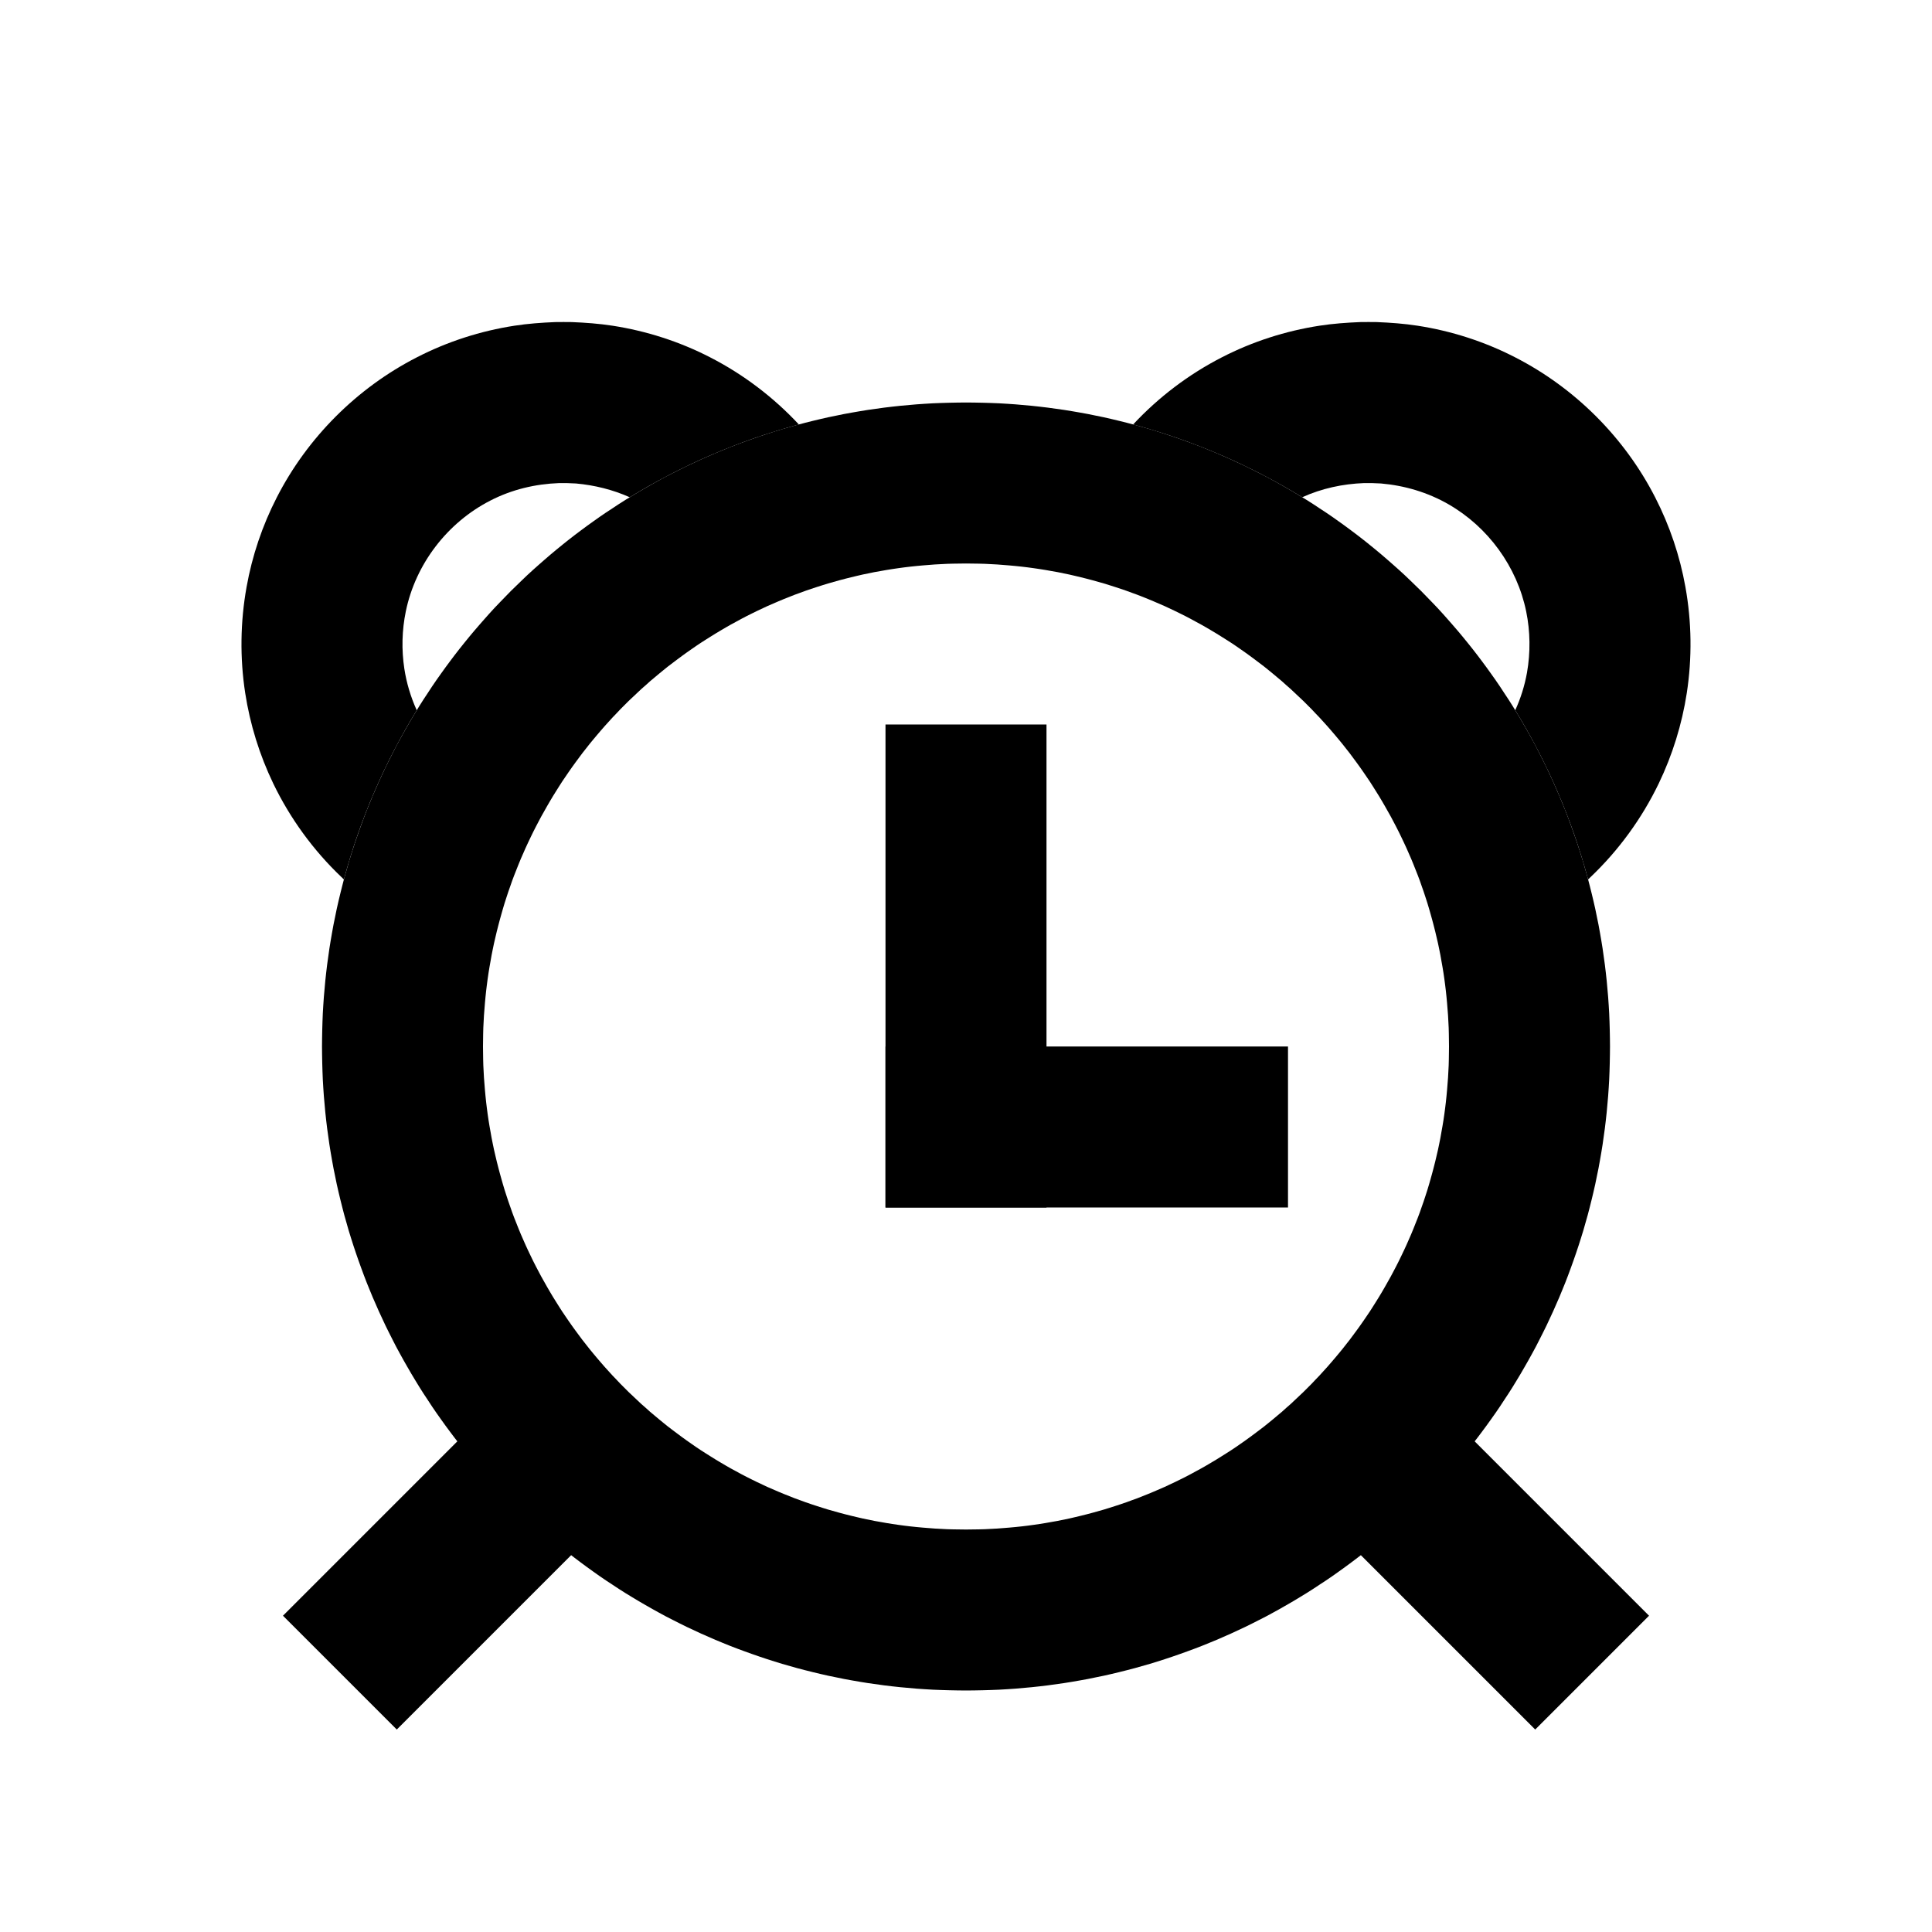 <?xml version="1.0" encoding="UTF-8" standalone="no"?><!DOCTYPE svg PUBLIC "-//W3C//DTD SVG 1.1//EN" "http://www.w3.org/Graphics/SVG/1.1/DTD/svg11.dtd"><svg width="100%" height="100%" viewBox="0 0 24 24" version="1.1" xmlns="http://www.w3.org/2000/svg" xmlns:xlink="http://www.w3.org/1999/xlink" xml:space="preserve" style="fill-rule:evenodd;clip-rule:evenodd;stroke-linejoin:round;stroke-miterlimit:1.414;"><g id="alarmclock"><path d="M12.103,5.001l0.103,0.002l0.103,0.003l0.102,0.004l0.102,0.006l0.102,0.007l0.101,0.009l0.101,0.009l0.101,0.011l0.1,0.012l0.1,0.014l0.1,0.014l0.099,0.016l0.098,0.017l0.099,0.018l0.097,0.02l0.098,0.02l0.097,0.022l0.096,0.023l0.096,0.024l0.096,0.025l0.095,0.027l0.095,0.027l0.094,0.029l0.094,0.03l0.093,0.031l0.092,0.032l0.092,0.033l0.092,0.034l0.091,0.035l0.091,0.037l0.09,0.037l0.089,0.039l0.089,0.039l0.088,0.041l0.088,0.041l0.087,0.043l0.087,0.044l0.086,0.044l0.085,0.046l0.085,0.047l0.084,0.048l0.083,0.048l0.083,0.05l0.082,0.05l0.082,0.052l0.08,0.053l0.081,0.053l0.079,0.054l0.079,0.056l0.078,0.056l0.077,0.057l0.077,0.058l0.076,0.059l0.075,0.06l0.075,0.061l0.073,0.061l0.073,0.063l0.072,0.063l0.072,0.064l0.071,0.065l0.069,0.066l0.069,0.067l0.069,0.067l0.067,0.069l0.067,0.069l0.066,0.069l0.065,0.071l0.064,0.072l0.063,0.072l0.063,0.073l0.061,0.073l0.061,0.075l0.06,0.075l0.059,0.076l0.058,0.077l0.057,0.077l0.056,0.078l0.056,0.079l0.054,0.079l0.053,0.081l0.053,0.08l0.052,0.082l0.05,0.082l0.05,0.083l0.048,0.083l0.048,0.084l0.047,0.085l0.046,0.085l0.044,0.086l0.044,0.087l0.043,0.087l0.041,0.088l0.041,0.088l0.039,0.089l0.039,0.089l0.037,0.09l0.037,0.091l0.035,0.091l0.034,0.092l0.033,0.092l0.032,0.092l0.031,0.093l0.03,0.094l0.029,0.094l0.027,0.095l0.027,0.095l0.025,0.096l0.024,0.096l0.023,0.096l0.022,0.097l0.02,0.098l0.02,0.097l0.018,0.099l0.017,0.098l0.016,0.099l0.014,0.1l0.014,0.1l0.012,0.1l0.011,0.101l0.009,0.101l0.009,0.101l0.007,0.102l0.006,0.102l0.004,0.102l0.003,0.103l0.002,0.103l0.001,0.103l-0.001,0.103l-0.002,0.103l-0.003,0.103l-0.004,0.102l-0.006,0.102l-0.007,0.102l-0.009,0.101l-0.009,0.101l-0.011,0.101l-0.012,0.1l-0.014,0.1l-0.014,0.1l-0.016,0.099l-0.017,0.098l-0.018,0.099l-0.02,0.097l-0.02,0.098l-0.022,0.097l-0.023,0.096l-0.024,0.096l-0.025,0.096l-0.027,0.095l-0.027,0.095l-0.029,0.094l-0.03,0.094l-0.031,0.093l-0.032,0.092l-0.033,0.092l-0.034,0.092l-0.035,0.091l-0.037,0.091l-0.037,0.09l-0.039,0.089l-0.039,0.089l-0.041,0.088l-0.041,0.088l-0.043,0.087l-0.044,0.087l-0.044,0.086l-0.046,0.085l-0.047,0.085l-0.048,0.084l-0.048,0.083l-0.05,0.083l-0.05,0.082l-0.052,0.082l-0.053,0.08l-0.053,0.081l-0.054,0.079l-0.056,0.079l-0.056,0.078l-0.057,0.077l-0.058,0.077l-0.059,0.076l-0.06,0.075l-0.061,0.075l-0.061,0.073l-0.063,0.073l-0.063,0.072l-0.064,0.072l-0.065,0.071l-0.066,0.069l-0.067,0.069l-0.067,0.069l-0.069,0.067l-0.069,0.067l-0.069,0.066l-0.071,0.065l-0.072,0.064l-0.072,0.063l-0.073,0.063l-0.073,0.061l-0.075,0.061l-0.075,0.06l-0.076,0.059l-0.077,0.058l-0.077,0.057l-0.078,0.056l-0.079,0.056l-0.079,0.054l-0.081,0.053l-0.08,0.053l-0.082,0.052l-0.082,0.05l-0.083,0.05l-0.083,0.048l-0.084,0.048l-0.085,0.047l-0.085,0.046l-0.086,0.044l-0.087,0.044l-0.087,0.043l-0.088,0.041l-0.088,0.041l-0.089,0.039l-0.089,0.039l-0.09,0.037l-0.091,0.037l-0.091,0.035l-0.092,0.034l-0.092,0.033l-0.092,0.032l-0.093,0.031l-0.094,0.03l-0.094,0.029l-0.095,0.027l-0.095,0.027l-0.096,0.025l-0.096,0.024l-0.096,0.023l-0.097,0.022l-0.098,0.02l-0.097,0.02l-0.099,0.018l-0.098,0.017l-0.099,0.016l-0.1,0.014l-0.1,0.014l-0.1,0.012l-0.101,0.011l-0.101,0.009l-0.101,0.009l-0.102,0.007l-0.102,0.006l-0.102,0.004l-0.103,0.003l-0.103,0.002l-0.103,0.001l-0.103,-0.001l-0.103,-0.002l-0.103,-0.003l-0.102,-0.004l-0.102,-0.006l-0.102,-0.007l-0.101,-0.009l-0.101,-0.009l-0.101,-0.011l-0.1,-0.012l-0.1,-0.014l-0.1,-0.014l-0.099,-0.016l-0.098,-0.017l-0.099,-0.018l-0.097,-0.02l-0.098,-0.02l-0.097,-0.022l-0.096,-0.023l-0.096,-0.024l-0.096,-0.025l-0.095,-0.027l-0.095,-0.027l-0.094,-0.029l-0.094,-0.03l-0.093,-0.031l-0.092,-0.032l-0.092,-0.033l-0.092,-0.034l-0.091,-0.035l-0.091,-0.037l-0.09,-0.037l-0.089,-0.039l-0.089,-0.039l-0.088,-0.041l-0.088,-0.041l-0.087,-0.043l-0.087,-0.044l-0.086,-0.044l-0.085,-0.046l-0.085,-0.047l-0.084,-0.048l-0.083,-0.048l-0.083,-0.05l-0.082,-0.05l-0.082,-0.052l-0.08,-0.053l-0.081,-0.053l-0.079,-0.054l-0.079,-0.056l-0.078,-0.056l-0.077,-0.057l-0.077,-0.058l-0.076,-0.059l-0.075,-0.06l-0.075,-0.061l-0.073,-0.061l-0.073,-0.063l-0.072,-0.063l-0.072,-0.064l-0.071,-0.065l-0.069,-0.066l-0.069,-0.067l-0.069,-0.067l-0.067,-0.069l-0.067,-0.069l-0.066,-0.069l-0.065,-0.071l-0.064,-0.072l-0.063,-0.072l-0.063,-0.073l-0.061,-0.073l-0.061,-0.075l-0.06,-0.075l-0.059,-0.076l-0.058,-0.077l-0.057,-0.077l-0.056,-0.078l-0.056,-0.079l-0.054,-0.079l-0.053,-0.081l-0.053,-0.08l-0.052,-0.082l-0.05,-0.082l-0.05,-0.083l-0.048,-0.083l-0.048,-0.084l-0.047,-0.085l-0.046,-0.085l-0.044,-0.086l-0.044,-0.087l-0.043,-0.087l-0.041,-0.088l-0.041,-0.088l-0.039,-0.089l-0.039,-0.089l-0.037,-0.09l-0.037,-0.091l-0.035,-0.091l-0.034,-0.092l-0.033,-0.092l-0.032,-0.092l-0.031,-0.093l-0.03,-0.094l-0.029,-0.094l-0.027,-0.095l-0.027,-0.095l-0.025,-0.096l-0.024,-0.096l-0.023,-0.096l-0.022,-0.097l-0.02,-0.098l-0.02,-0.097l-0.018,-0.099l-0.017,-0.098l-0.016,-0.099l-0.014,-0.1l-0.014,-0.1l-0.012,-0.1l-0.011,-0.101l-0.009,-0.101l-0.009,-0.101l-0.007,-0.102l-0.006,-0.102l-0.004,-0.102l-0.003,-0.103l-0.002,-0.103l-0.001,-0.103l0.001,-0.103l0.002,-0.103l0.003,-0.103l0.004,-0.102l0.006,-0.102l0.007,-0.102l0.009,-0.101l0.009,-0.101l0.011,-0.101l0.012,-0.1l0.014,-0.1l0.014,-0.1l0.016,-0.099l0.017,-0.098l0.018,-0.099l0.02,-0.097l0.02,-0.098l0.022,-0.097l0.023,-0.096l0.024,-0.096l0.025,-0.096l0.027,-0.095l0.027,-0.095l0.029,-0.094l0.03,-0.094l0.031,-0.093l0.032,-0.092l0.033,-0.092l0.034,-0.092l0.035,-0.091l0.037,-0.091l0.037,-0.09l0.039,-0.089l0.039,-0.089l0.041,-0.088l0.041,-0.088l0.043,-0.087l0.044,-0.087l0.044,-0.086l0.046,-0.085l0.047,-0.085l0.048,-0.084l0.048,-0.083l0.05,-0.083l0.05,-0.082l0.052,-0.082l0.053,-0.08l0.053,-0.081l0.054,-0.079l0.056,-0.079l0.056,-0.078l0.057,-0.077l0.058,-0.077l0.059,-0.076l0.06,-0.075l0.061,-0.075l0.061,-0.073l0.063,-0.073l0.063,-0.072l0.064,-0.072l0.065,-0.071l0.066,-0.069l0.067,-0.069l0.067,-0.069l0.069,-0.067l0.069,-0.067l0.069,-0.066l0.071,-0.065l0.072,-0.064l0.072,-0.063l0.073,-0.063l0.073,-0.061l0.075,-0.061l0.075,-0.06l0.076,-0.059l0.077,-0.058l0.077,-0.057l0.078,-0.056l0.079,-0.056l0.079,-0.054l0.081,-0.053l0.08,-0.053l0.082,-0.052l0.082,-0.05l0.083,-0.05l0.083,-0.048l0.084,-0.048l0.085,-0.047l0.085,-0.046l0.086,-0.044l0.087,-0.044l0.087,-0.043l0.088,-0.041l0.088,-0.041l0.089,-0.039l0.089,-0.039l0.09,-0.037l0.091,-0.037l0.091,-0.035l0.092,-0.034l0.092,-0.033l0.092,-0.032l0.093,-0.031l0.094,-0.03l0.094,-0.029l0.095,-0.027l0.095,-0.027l0.096,-0.025l0.096,-0.024l0.096,-0.023l0.097,-0.022l0.098,-0.02l0.097,-0.02l0.099,-0.018l0.098,-0.017l0.099,-0.016l0.1,-0.014l0.1,-0.014l0.1,-0.012l0.101,-0.011l0.101,-0.009l0.101,-0.009l0.102,-0.007l0.102,-0.006l0.102,-0.004l0.103,-0.003l0.103,-0.002l0.103,-0.001l0.103,0.001ZM11.922,7.001l-0.078,0.001l-0.077,0.002l-0.077,0.004l-0.077,0.004l-0.076,0.006l-0.076,0.006l-0.076,0.007l-0.076,0.008l-0.075,0.009l-0.074,0.01l-0.075,0.011l-0.075,0.012l-0.073,0.013l-0.074,0.013l-0.073,0.015l-0.073,0.015l-0.073,0.017l-0.071,0.017l-0.072,0.018l-0.072,0.019l-0.071,0.02l-0.071,0.02l-0.071,0.022l-0.069,0.022l-0.07,0.023l-0.07,0.024l-0.068,0.025l-0.069,0.025l-0.068,0.027l-0.068,0.027l-0.067,0.028l-0.067,0.029l-0.067,0.029l-0.066,0.031l-0.066,0.031l-0.065,0.032l-0.064,0.032l-0.065,0.034l-0.064,0.035l-0.063,0.034l-0.063,0.036l-0.063,0.037l-0.062,0.037l-0.061,0.038l-0.062,0.039l-0.061,0.039l-0.06,0.04l-0.059,0.041l-0.06,0.042l-0.058,0.042l-0.058,0.043l-0.057,0.043l-0.058,0.044l-0.057,0.046l-0.055,0.045l-0.056,0.047l-0.055,0.046l-0.053,0.048l-0.055,0.048l-0.053,0.05l-0.052,0.049l-0.052,0.049l-0.051,0.051l-0.052,0.052l-0.049,0.052l-0.05,0.052l-0.049,0.054l-0.048,0.053l-0.047,0.054l-0.047,0.055l-0.047,0.056l-0.046,0.056l-0.044,0.056l-0.045,0.057l-0.043,0.058l-0.043,0.058l-0.042,0.058l-0.042,0.06l-0.041,0.06l-0.04,0.059l-0.039,0.061l-0.039,0.062l-0.038,0.061l-0.037,0.062l-0.036,0.062l-0.036,0.064l-0.036,0.064l-0.034,0.064l-0.033,0.063l-0.033,0.065l-0.032,0.066l-0.031,0.065l-0.031,0.067l-0.029,0.066l-0.029,0.066l-0.028,0.068l-0.027,0.068l-0.027,0.068l-0.026,0.069l-0.024,0.069l-0.024,0.068l-0.023,0.07l-0.023,0.071l-0.021,0.07l-0.02,0.07l-0.02,0.072l-0.019,0.072l-0.018,0.071l-0.017,0.072l-0.017,0.073l-0.015,0.072l-0.015,0.075l-0.013,0.074l-0.013,0.073l-0.012,0.073l-0.011,0.075l-0.01,0.076l-0.009,0.074l-0.008,0.076l-0.007,0.076l-0.006,0.076l-0.006,0.076l-0.004,0.076l-0.004,0.078l-0.002,0.077l-0.001,0.078l-0.001,0.078l0.001,0.078l0.001,0.078l0.002,0.077l0.004,0.078l0.004,0.076l0.006,0.076l0.006,0.076l0.007,0.076l0.008,0.076l0.009,0.074l0.01,0.076l0.011,0.075l0.012,0.073l0.013,0.073l0.013,0.074l0.015,0.075l0.015,0.072l0.017,0.073l0.017,0.072l0.018,0.071l0.019,0.072l0.02,0.072l0.02,0.07l0.021,0.07l0.023,0.071l0.023,0.07l0.024,0.068l0.024,0.069l0.026,0.069l0.027,0.068l0.027,0.068l0.028,0.068l0.029,0.066l0.029,0.066l0.031,0.067l0.031,0.065l0.032,0.066l0.033,0.065l0.033,0.063l0.034,0.064l0.036,0.064l0.036,0.064l0.036,0.062l0.037,0.062l0.038,0.061l0.039,0.062l0.039,0.061l0.04,0.059l0.041,0.06l0.042,0.06l0.042,0.058l0.043,0.058l0.043,0.058l0.045,0.057l0.044,0.056l0.046,0.056l0.047,0.056l0.047,0.055l0.047,0.054l0.048,0.053l0.049,0.054l0.05,0.052l0.049,0.052l0.052,0.052l0.051,0.051l0.052,0.049l0.052,0.049l0.053,0.05l0.055,0.048l0.053,0.048l0.055,0.046l0.056,0.047l0.055,0.045l0.057,0.046l0.058,0.044l0.057,0.043l0.058,0.043l0.058,0.042l0.06,0.042l0.059,0.041l0.06,0.04l0.061,0.039l0.062,0.039l0.061,0.038l0.062,0.037l0.063,0.037l0.063,0.036l0.063,0.034l0.064,0.035l0.065,0.034l0.064,0.032l0.065,0.032l0.066,0.031l0.066,0.031l0.067,0.029l0.067,0.029l0.067,0.028l0.068,0.027l0.068,0.027l0.069,0.025l0.068,0.025l0.07,0.024l0.07,0.023l0.069,0.022l0.071,0.022l0.071,0.02l0.071,0.02l0.072,0.019l0.072,0.018l0.071,0.017l0.073,0.017l0.073,0.015l0.073,0.015l0.074,0.013l0.073,0.013l0.075,0.012l0.075,0.011l0.074,0.01l0.075,0.009l0.076,0.008l0.076,0.007l0.076,0.006l0.076,0.006l0.077,0.004l0.077,0.004l0.077,0.002l0.078,0.001l0.078,0.001l0.078,-0.001l0.078,-0.001l0.077,-0.002l0.077,-0.004l0.077,-0.004l0.076,-0.006l0.076,-0.006l0.076,-0.007l0.076,-0.008l0.075,-0.009l0.074,-0.01l0.075,-0.011l0.075,-0.012l0.073,-0.013l0.074,-0.013l0.073,-0.015l0.073,-0.015l0.073,-0.017l0.071,-0.017l0.072,-0.018l0.072,-0.019l0.071,-0.02l0.071,-0.02l0.071,-0.022l0.069,-0.022l0.07,-0.023l0.07,-0.024l0.068,-0.025l0.069,-0.025l0.068,-0.027l0.068,-0.027l0.067,-0.028l0.067,-0.029l0.067,-0.029l0.066,-0.031l0.066,-0.031l0.065,-0.032l0.064,-0.032l0.065,-0.034l0.064,-0.035l0.063,-0.034l0.063,-0.036l0.063,-0.037l0.062,-0.037l0.061,-0.038l0.062,-0.039l0.061,-0.039l0.06,-0.04l0.059,-0.041l0.06,-0.042l0.058,-0.042l0.058,-0.043l0.057,-0.043l0.058,-0.044l0.057,-0.046l0.055,-0.045l0.056,-0.047l0.055,-0.046l0.053,-0.048l0.055,-0.048l0.053,-0.05l0.052,-0.049l0.052,-0.049l0.051,-0.051l0.052,-0.052l0.049,-0.052l0.05,-0.052l0.049,-0.054l0.048,-0.053l0.047,-0.054l0.047,-0.055l0.047,-0.056l0.046,-0.056l0.044,-0.056l0.045,-0.057l0.043,-0.058l0.043,-0.058l0.042,-0.058l0.042,-0.06l0.041,-0.06l0.04,-0.059l0.039,-0.061l0.039,-0.062l0.038,-0.061l0.037,-0.062l0.036,-0.062l0.036,-0.064l0.036,-0.064l0.034,-0.064l0.033,-0.063l0.033,-0.065l0.032,-0.066l0.031,-0.065l0.031,-0.067l0.029,-0.066l0.029,-0.066l0.028,-0.068l0.027,-0.068l0.027,-0.068l0.026,-0.069l0.024,-0.069l0.024,-0.068l0.023,-0.07l0.023,-0.071l0.021,-0.07l0.02,-0.07l0.02,-0.072l0.019,-0.072l0.018,-0.071l0.017,-0.072l0.017,-0.073l0.015,-0.072l0.015,-0.075l0.013,-0.074l0.013,-0.073l0.012,-0.073l0.011,-0.075l0.01,-0.076l0.009,-0.074l0.008,-0.076l0.007,-0.076l0.006,-0.076l0.006,-0.076l0.004,-0.076l0.004,-0.078l0.002,-0.077l0.001,-0.078l0.001,-0.078l-0.001,-0.078l-0.001,-0.078l-0.002,-0.077l-0.004,-0.078l-0.004,-0.076l-0.006,-0.076l-0.006,-0.076l-0.007,-0.076l-0.008,-0.076l-0.009,-0.074l-0.01,-0.076l-0.011,-0.075l-0.012,-0.073l-0.013,-0.073l-0.013,-0.074l-0.015,-0.075l-0.015,-0.072l-0.017,-0.073l-0.017,-0.072l-0.018,-0.071l-0.019,-0.072l-0.02,-0.072l-0.02,-0.07l-0.021,-0.07l-0.023,-0.071l-0.023,-0.07l-0.024,-0.068l-0.024,-0.069l-0.026,-0.069l-0.027,-0.068l-0.027,-0.068l-0.028,-0.068l-0.029,-0.066l-0.029,-0.066l-0.031,-0.067l-0.031,-0.065l-0.032,-0.066l-0.033,-0.065l-0.033,-0.063l-0.034,-0.064l-0.036,-0.064l-0.036,-0.064l-0.036,-0.062l-0.037,-0.062l-0.038,-0.061l-0.039,-0.062l-0.039,-0.061l-0.04,-0.059l-0.041,-0.06l-0.042,-0.06l-0.042,-0.058l-0.043,-0.058l-0.043,-0.058l-0.045,-0.057l-0.044,-0.056l-0.046,-0.056l-0.047,-0.056l-0.047,-0.055l-0.047,-0.054l-0.048,-0.053l-0.049,-0.054l-0.05,-0.052l-0.049,-0.052l-0.052,-0.052l-0.051,-0.051l-0.052,-0.049l-0.052,-0.049l-0.053,-0.05l-0.055,-0.048l-0.053,-0.048l-0.055,-0.046l-0.056,-0.047l-0.055,-0.045l-0.057,-0.046l-0.058,-0.044l-0.057,-0.043l-0.058,-0.043l-0.058,-0.042l-0.06,-0.042l-0.059,-0.041l-0.06,-0.04l-0.061,-0.039l-0.062,-0.039l-0.061,-0.038l-0.062,-0.037l-0.063,-0.037l-0.063,-0.036l-0.063,-0.034l-0.064,-0.035l-0.065,-0.034l-0.064,-0.032l-0.065,-0.032l-0.066,-0.031l-0.066,-0.031l-0.067,-0.029l-0.067,-0.029l-0.067,-0.028l-0.068,-0.027l-0.068,-0.027l-0.069,-0.025l-0.068,-0.025l-0.07,-0.024l-0.07,-0.023l-0.069,-0.022l-0.071,-0.022l-0.071,-0.02l-0.071,-0.02l-0.072,-0.019l-0.072,-0.018l-0.071,-0.017l-0.073,-0.017l-0.073,-0.015l-0.073,-0.015l-0.074,-0.013l-0.073,-0.013l-0.075,-0.012l-0.075,-0.011l-0.074,-0.01l-0.075,-0.009l-0.076,-0.008l-0.076,-0.007l-0.076,-0.006l-0.076,-0.006l-0.077,-0.004l-0.077,-0.004l-0.077,-0.002l-0.078,-0.001l-0.078,-0.001l-0.078,0.001Z" style="fill:#000;"/><rect x="11" y="13" width="5" height="2" style="fill:#000;fill-rule:nonzero;"/><rect x="11" y="9" width="2" height="6" style="fill:#000;fill-rule:nonzero;"/><path d="M16.243,18.657l1.414,-1.414l2.828,2.828l-1.414,1.414c-0.943,-0.943 -1.886,-1.885 -2.828,-2.828Z" style="fill:#000;fill-rule:nonzero;"/><path d="M6.343,17.243l1.414,1.414l-2.828,2.828l-1.414,-1.414c0.943,-0.943 1.885,-1.886 2.828,-2.828Z" style="fill:#000;fill-rule:nonzero;"/><path d="M14.076,5.273c0.316,-0.339 0.69,-0.623 1.104,-0.835c0.379,-0.195 0.79,-0.327 1.211,-0.392c0.168,-0.026 0.336,-0.038 0.506,-0.045c0.103,-0.001 0.103,-0.001 0.206,0c0.17,0.007 0.338,0.019 0.506,0.045c0.421,0.065 0.832,0.197 1.211,0.392c0.745,0.381 1.361,0.997 1.742,1.742c0.179,0.349 0.306,0.725 0.375,1.112c0.078,0.434 0.084,0.881 0.017,1.317c-0.06,0.389 -0.178,0.77 -0.349,1.125c-0.209,0.433 -0.497,0.829 -0.846,1.161c-0.01,0.01 -0.021,0.02 -0.031,0.03c-0.201,-0.75 -0.509,-1.456 -0.905,-2.102c0.068,-0.149 0.117,-0.306 0.146,-0.467c0.044,-0.251 0.041,-0.511 -0.01,-0.76c-0.114,-0.557 -0.473,-1.049 -0.966,-1.332c-0.258,-0.148 -0.542,-0.232 -0.837,-0.258c-0.07,-0.004 -0.139,-0.006 -0.209,-0.005c-0.267,0.01 -0.527,0.066 -0.77,0.176c-0.646,-0.396 -1.352,-0.703 -2.101,-0.904Z" style="fill:#000;"/><path d="M4.272,10.925c-0.01,-0.01 -0.021,-0.02 -0.031,-0.03c-0.349,-0.332 -0.637,-0.728 -0.846,-1.161c-0.171,-0.355 -0.289,-0.736 -0.349,-1.125c-0.067,-0.436 -0.061,-0.883 0.017,-1.317c0.069,-0.387 0.196,-0.763 0.375,-1.112c0.381,-0.745 0.997,-1.361 1.742,-1.742c0.379,-0.195 0.79,-0.327 1.211,-0.392c0.168,-0.026 0.336,-0.038 0.506,-0.045c0.103,-0.001 0.103,-0.001 0.206,0c0.17,0.007 0.338,0.019 0.506,0.045c0.421,0.065 0.832,0.197 1.211,0.392c0.414,0.212 0.788,0.496 1.104,0.835c-0.749,0.201 -1.455,0.508 -2.101,0.904c-0.211,-0.094 -0.436,-0.15 -0.667,-0.171c-0.07,-0.004 -0.139,-0.006 -0.209,-0.005c-0.298,0.011 -0.589,0.08 -0.855,0.217c-0.535,0.274 -0.93,0.788 -1.051,1.378c-0.048,0.233 -0.054,0.476 -0.018,0.711c0.027,0.177 0.079,0.35 0.153,0.514l0.001,0.002c-0.396,0.646 -0.704,1.352 -0.905,2.102Z" style="fill:#000;"/></g></svg>